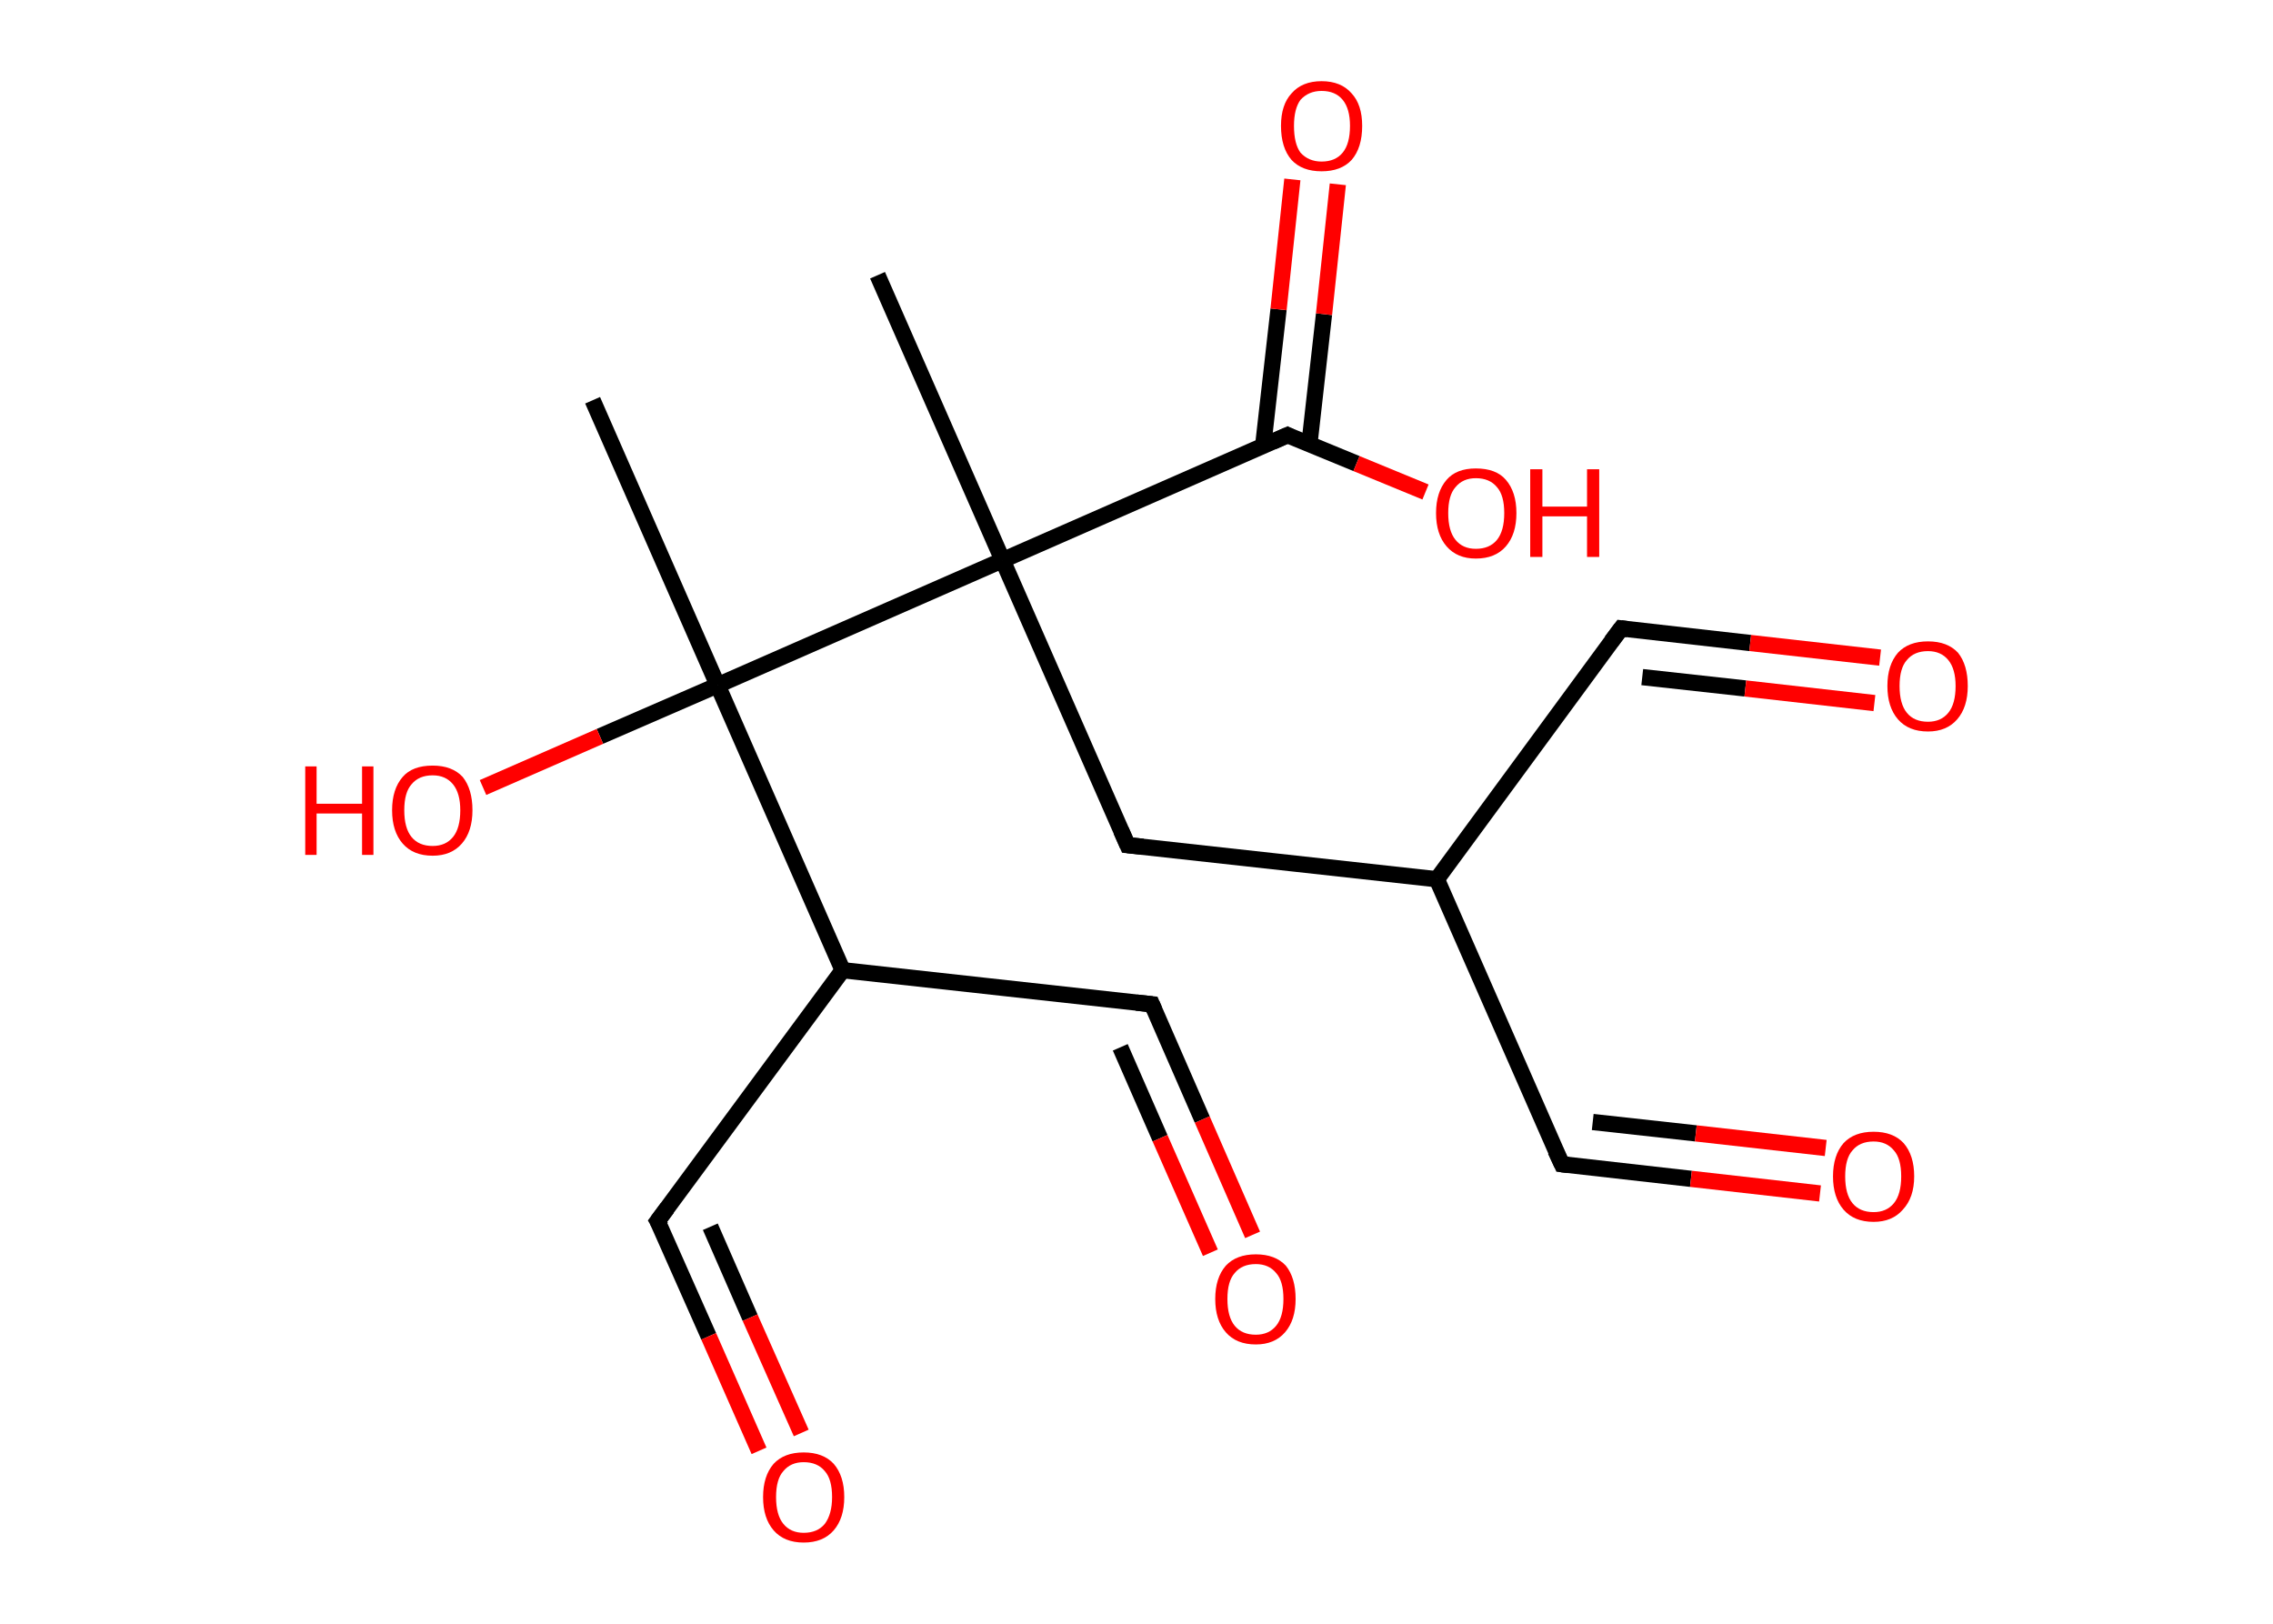 <?xml version='1.0' encoding='ASCII' standalone='yes'?>
<svg xmlns="http://www.w3.org/2000/svg" xmlns:rdkit="http://www.rdkit.org/xml" xmlns:xlink="http://www.w3.org/1999/xlink" version="1.1" baseProfile="full" xml:space="preserve" width="280px" height="200px" viewBox="0 0 280 200">
<!-- END OF HEADER -->
<rect style="opacity:1.0;fill:#FFFFFF;stroke:none" width="280.0" height="200.0" x="0.0" y="0.0"> </rect>
<path class="bond-0 atom-0 atom-1" d="M 108.1,33.9 L 123.5,69.0" style="fill:none;fill-rule:evenodd;stroke:#000000;stroke-width:2.0px;stroke-linecap:butt;stroke-linejoin:miter;stroke-opacity:1"/>
<path class="bond-1 atom-1 atom-2" d="M 123.5,69.0 L 138.9,104.1" style="fill:none;fill-rule:evenodd;stroke:#000000;stroke-width:2.0px;stroke-linecap:butt;stroke-linejoin:miter;stroke-opacity:1"/>
<path class="bond-2 atom-2 atom-3" d="M 138.9,104.1 L 177.0,108.3" style="fill:none;fill-rule:evenodd;stroke:#000000;stroke-width:2.0px;stroke-linecap:butt;stroke-linejoin:miter;stroke-opacity:1"/>
<path class="bond-3 atom-3 atom-4" d="M 177.0,108.3 L 199.7,77.4" style="fill:none;fill-rule:evenodd;stroke:#000000;stroke-width:2.0px;stroke-linecap:butt;stroke-linejoin:miter;stroke-opacity:1"/>
<path class="bond-4 atom-4 atom-5" d="M 199.7,77.4 L 215.6,79.2" style="fill:none;fill-rule:evenodd;stroke:#000000;stroke-width:2.0px;stroke-linecap:butt;stroke-linejoin:miter;stroke-opacity:1"/>
<path class="bond-4 atom-4 atom-5" d="M 215.6,79.2 L 231.6,81.0" style="fill:none;fill-rule:evenodd;stroke:#FF0000;stroke-width:2.0px;stroke-linecap:butt;stroke-linejoin:miter;stroke-opacity:1"/>
<path class="bond-4 atom-4 atom-5" d="M 202.3,83.4 L 215.0,84.8" style="fill:none;fill-rule:evenodd;stroke:#000000;stroke-width:2.0px;stroke-linecap:butt;stroke-linejoin:miter;stroke-opacity:1"/>
<path class="bond-4 atom-4 atom-5" d="M 215.0,84.8 L 230.9,86.6" style="fill:none;fill-rule:evenodd;stroke:#FF0000;stroke-width:2.0px;stroke-linecap:butt;stroke-linejoin:miter;stroke-opacity:1"/>
<path class="bond-5 atom-3 atom-6" d="M 177.0,108.3 L 192.4,143.4" style="fill:none;fill-rule:evenodd;stroke:#000000;stroke-width:2.0px;stroke-linecap:butt;stroke-linejoin:miter;stroke-opacity:1"/>
<path class="bond-6 atom-6 atom-7" d="M 192.4,143.4 L 208.3,145.2" style="fill:none;fill-rule:evenodd;stroke:#000000;stroke-width:2.0px;stroke-linecap:butt;stroke-linejoin:miter;stroke-opacity:1"/>
<path class="bond-6 atom-6 atom-7" d="M 208.3,145.2 L 224.2,147.0" style="fill:none;fill-rule:evenodd;stroke:#FF0000;stroke-width:2.0px;stroke-linecap:butt;stroke-linejoin:miter;stroke-opacity:1"/>
<path class="bond-6 atom-6 atom-7" d="M 196.2,138.2 L 208.9,139.6" style="fill:none;fill-rule:evenodd;stroke:#000000;stroke-width:2.0px;stroke-linecap:butt;stroke-linejoin:miter;stroke-opacity:1"/>
<path class="bond-6 atom-6 atom-7" d="M 208.9,139.6 L 224.9,141.4" style="fill:none;fill-rule:evenodd;stroke:#FF0000;stroke-width:2.0px;stroke-linecap:butt;stroke-linejoin:miter;stroke-opacity:1"/>
<path class="bond-7 atom-1 atom-8" d="M 123.5,69.0 L 158.6,53.6" style="fill:none;fill-rule:evenodd;stroke:#000000;stroke-width:2.0px;stroke-linecap:butt;stroke-linejoin:miter;stroke-opacity:1"/>
<path class="bond-8 atom-8 atom-9" d="M 161.3,54.7 L 163.1,38.7" style="fill:none;fill-rule:evenodd;stroke:#000000;stroke-width:2.0px;stroke-linecap:butt;stroke-linejoin:miter;stroke-opacity:1"/>
<path class="bond-8 atom-8 atom-9" d="M 163.1,38.7 L 164.8,22.7" style="fill:none;fill-rule:evenodd;stroke:#FF0000;stroke-width:2.0px;stroke-linecap:butt;stroke-linejoin:miter;stroke-opacity:1"/>
<path class="bond-8 atom-8 atom-9" d="M 155.6,54.9 L 157.5,38.1" style="fill:none;fill-rule:evenodd;stroke:#000000;stroke-width:2.0px;stroke-linecap:butt;stroke-linejoin:miter;stroke-opacity:1"/>
<path class="bond-8 atom-8 atom-9" d="M 157.5,38.1 L 159.2,22.1" style="fill:none;fill-rule:evenodd;stroke:#FF0000;stroke-width:2.0px;stroke-linecap:butt;stroke-linejoin:miter;stroke-opacity:1"/>
<path class="bond-9 atom-8 atom-10" d="M 158.6,53.6 L 167.1,57.1" style="fill:none;fill-rule:evenodd;stroke:#000000;stroke-width:2.0px;stroke-linecap:butt;stroke-linejoin:miter;stroke-opacity:1"/>
<path class="bond-9 atom-8 atom-10" d="M 167.1,57.1 L 175.6,60.6" style="fill:none;fill-rule:evenodd;stroke:#FF0000;stroke-width:2.0px;stroke-linecap:butt;stroke-linejoin:miter;stroke-opacity:1"/>
<path class="bond-10 atom-1 atom-11" d="M 123.5,69.0 L 88.4,84.4" style="fill:none;fill-rule:evenodd;stroke:#000000;stroke-width:2.0px;stroke-linecap:butt;stroke-linejoin:miter;stroke-opacity:1"/>
<path class="bond-11 atom-11 atom-12" d="M 88.4,84.4 L 73.0,49.3" style="fill:none;fill-rule:evenodd;stroke:#000000;stroke-width:2.0px;stroke-linecap:butt;stroke-linejoin:miter;stroke-opacity:1"/>
<path class="bond-12 atom-11 atom-13" d="M 88.4,84.4 L 73.9,90.7" style="fill:none;fill-rule:evenodd;stroke:#000000;stroke-width:2.0px;stroke-linecap:butt;stroke-linejoin:miter;stroke-opacity:1"/>
<path class="bond-12 atom-11 atom-13" d="M 73.9,90.7 L 59.5,97.0" style="fill:none;fill-rule:evenodd;stroke:#FF0000;stroke-width:2.0px;stroke-linecap:butt;stroke-linejoin:miter;stroke-opacity:1"/>
<path class="bond-13 atom-11 atom-14" d="M 88.4,84.4 L 103.8,119.5" style="fill:none;fill-rule:evenodd;stroke:#000000;stroke-width:2.0px;stroke-linecap:butt;stroke-linejoin:miter;stroke-opacity:1"/>
<path class="bond-14 atom-14 atom-15" d="M 103.8,119.5 L 81.0,150.4" style="fill:none;fill-rule:evenodd;stroke:#000000;stroke-width:2.0px;stroke-linecap:butt;stroke-linejoin:miter;stroke-opacity:1"/>
<path class="bond-15 atom-15 atom-16" d="M 81.0,150.4 L 87.3,164.6" style="fill:none;fill-rule:evenodd;stroke:#000000;stroke-width:2.0px;stroke-linecap:butt;stroke-linejoin:miter;stroke-opacity:1"/>
<path class="bond-15 atom-15 atom-16" d="M 87.3,164.6 L 93.5,178.7" style="fill:none;fill-rule:evenodd;stroke:#FF0000;stroke-width:2.0px;stroke-linecap:butt;stroke-linejoin:miter;stroke-opacity:1"/>
<path class="bond-15 atom-15 atom-16" d="M 87.5,151.1 L 92.4,162.3" style="fill:none;fill-rule:evenodd;stroke:#000000;stroke-width:2.0px;stroke-linecap:butt;stroke-linejoin:miter;stroke-opacity:1"/>
<path class="bond-15 atom-15 atom-16" d="M 92.4,162.3 L 98.7,176.5" style="fill:none;fill-rule:evenodd;stroke:#FF0000;stroke-width:2.0px;stroke-linecap:butt;stroke-linejoin:miter;stroke-opacity:1"/>
<path class="bond-16 atom-14 atom-17" d="M 103.8,119.5 L 141.9,123.7" style="fill:none;fill-rule:evenodd;stroke:#000000;stroke-width:2.0px;stroke-linecap:butt;stroke-linejoin:miter;stroke-opacity:1"/>
<path class="bond-17 atom-17 atom-18" d="M 141.9,123.7 L 148.1,137.9" style="fill:none;fill-rule:evenodd;stroke:#000000;stroke-width:2.0px;stroke-linecap:butt;stroke-linejoin:miter;stroke-opacity:1"/>
<path class="bond-17 atom-17 atom-18" d="M 148.1,137.9 L 154.3,152.1" style="fill:none;fill-rule:evenodd;stroke:#FF0000;stroke-width:2.0px;stroke-linecap:butt;stroke-linejoin:miter;stroke-opacity:1"/>
<path class="bond-17 atom-17 atom-18" d="M 138.0,129.0 L 142.9,140.2" style="fill:none;fill-rule:evenodd;stroke:#000000;stroke-width:2.0px;stroke-linecap:butt;stroke-linejoin:miter;stroke-opacity:1"/>
<path class="bond-17 atom-17 atom-18" d="M 142.9,140.2 L 149.1,154.3" style="fill:none;fill-rule:evenodd;stroke:#FF0000;stroke-width:2.0px;stroke-linecap:butt;stroke-linejoin:miter;stroke-opacity:1"/>
<path d="M 138.1,102.3 L 138.9,104.1 L 140.8,104.3" style="fill:none;stroke:#000000;stroke-width:2.0px;stroke-linecap:butt;stroke-linejoin:miter;stroke-opacity:1;"/>
<path d="M 198.5,79.0 L 199.7,77.4 L 200.5,77.5" style="fill:none;stroke:#000000;stroke-width:2.0px;stroke-linecap:butt;stroke-linejoin:miter;stroke-opacity:1;"/>
<path d="M 191.6,141.7 L 192.4,143.4 L 193.2,143.5" style="fill:none;stroke:#000000;stroke-width:2.0px;stroke-linecap:butt;stroke-linejoin:miter;stroke-opacity:1;"/>
<path d="M 156.8,54.4 L 158.6,53.6 L 159.0,53.8" style="fill:none;stroke:#000000;stroke-width:2.0px;stroke-linecap:butt;stroke-linejoin:miter;stroke-opacity:1;"/>
<path d="M 82.2,148.8 L 81.0,150.4 L 81.4,151.1" style="fill:none;stroke:#000000;stroke-width:2.0px;stroke-linecap:butt;stroke-linejoin:miter;stroke-opacity:1;"/>
<path d="M 140.0,123.5 L 141.9,123.7 L 142.2,124.4" style="fill:none;stroke:#000000;stroke-width:2.0px;stroke-linecap:butt;stroke-linejoin:miter;stroke-opacity:1;"/>
<path class="atom-5" d="M 232.5 84.5 Q 232.5 81.9, 233.8 80.4 Q 235.1 79.0, 237.5 79.0 Q 239.9 79.0, 241.2 80.4 Q 242.4 81.9, 242.4 84.5 Q 242.4 87.1, 241.1 88.6 Q 239.8 90.1, 237.5 90.1 Q 235.1 90.1, 233.8 88.6 Q 232.5 87.1, 232.5 84.5 M 237.5 88.9 Q 239.1 88.9, 240.0 87.8 Q 240.9 86.7, 240.9 84.5 Q 240.9 82.4, 240.0 81.3 Q 239.1 80.2, 237.5 80.2 Q 235.8 80.2, 234.9 81.3 Q 234.0 82.3, 234.0 84.5 Q 234.0 86.7, 234.9 87.8 Q 235.8 88.9, 237.5 88.9 " fill="#FF0000"/>
<path class="atom-7" d="M 225.8 144.9 Q 225.8 142.3, 227.1 140.8 Q 228.4 139.4, 230.8 139.4 Q 233.2 139.4, 234.5 140.8 Q 235.8 142.3, 235.8 144.9 Q 235.8 147.5, 234.4 149.0 Q 233.1 150.5, 230.8 150.5 Q 228.4 150.5, 227.1 149.0 Q 225.8 147.5, 225.8 144.9 M 230.8 149.3 Q 232.4 149.3, 233.3 148.2 Q 234.2 147.1, 234.2 144.9 Q 234.2 142.7, 233.3 141.7 Q 232.4 140.6, 230.8 140.6 Q 229.1 140.6, 228.2 141.7 Q 227.3 142.7, 227.3 144.9 Q 227.3 147.1, 228.2 148.2 Q 229.1 149.3, 230.8 149.3 " fill="#FF0000"/>
<path class="atom-9" d="M 157.8 15.5 Q 157.8 12.9, 159.1 11.5 Q 160.4 10.0, 162.8 10.0 Q 165.2 10.0, 166.5 11.5 Q 167.8 12.9, 167.8 15.5 Q 167.8 18.2, 166.5 19.7 Q 165.2 21.1, 162.8 21.1 Q 160.4 21.1, 159.1 19.7 Q 157.8 18.2, 157.8 15.5 M 162.8 19.9 Q 164.5 19.9, 165.4 18.8 Q 166.3 17.7, 166.3 15.5 Q 166.3 13.4, 165.4 12.3 Q 164.5 11.2, 162.8 11.2 Q 161.2 11.2, 160.2 12.3 Q 159.4 13.4, 159.4 15.5 Q 159.4 17.7, 160.2 18.8 Q 161.2 19.9, 162.8 19.9 " fill="#FF0000"/>
<path class="atom-10" d="M 176.9 63.2 Q 176.9 60.6, 178.2 59.1 Q 179.4 57.7, 181.8 57.7 Q 184.3 57.7, 185.5 59.1 Q 186.8 60.6, 186.8 63.2 Q 186.8 65.8, 185.5 67.3 Q 184.2 68.8, 181.8 68.8 Q 179.5 68.8, 178.2 67.3 Q 176.9 65.8, 176.9 63.2 M 181.8 67.6 Q 183.5 67.6, 184.4 66.5 Q 185.3 65.4, 185.3 63.2 Q 185.3 61.0, 184.4 60.0 Q 183.5 58.9, 181.8 58.9 Q 180.2 58.9, 179.3 60.0 Q 178.4 61.0, 178.4 63.2 Q 178.4 65.4, 179.3 66.5 Q 180.2 67.6, 181.8 67.6 " fill="#FF0000"/>
<path class="atom-10" d="M 188.5 57.8 L 190.0 57.8 L 190.0 62.4 L 195.5 62.4 L 195.5 57.8 L 197.0 57.8 L 197.0 68.6 L 195.5 68.6 L 195.5 63.6 L 190.0 63.6 L 190.0 68.6 L 188.5 68.6 L 188.5 57.8 " fill="#FF0000"/>
<path class="atom-13" d="M 37.6 94.4 L 39.0 94.4 L 39.0 99.0 L 44.6 99.0 L 44.6 94.4 L 46.0 94.4 L 46.0 105.3 L 44.6 105.3 L 44.6 100.2 L 39.0 100.2 L 39.0 105.3 L 37.6 105.3 L 37.6 94.4 " fill="#FF0000"/>
<path class="atom-13" d="M 48.3 99.8 Q 48.3 97.2, 49.6 95.7 Q 50.8 94.3, 53.3 94.3 Q 55.7 94.3, 57.0 95.7 Q 58.2 97.2, 58.2 99.8 Q 58.2 102.4, 56.9 103.9 Q 55.6 105.4, 53.3 105.4 Q 50.9 105.4, 49.6 103.9 Q 48.3 102.4, 48.3 99.8 M 53.3 104.2 Q 54.9 104.2, 55.8 103.1 Q 56.7 102.0, 56.7 99.8 Q 56.7 97.7, 55.8 96.6 Q 54.9 95.5, 53.3 95.5 Q 51.6 95.5, 50.7 96.6 Q 49.8 97.6, 49.8 99.8 Q 49.8 102.0, 50.7 103.1 Q 51.6 104.2, 53.3 104.2 " fill="#FF0000"/>
<path class="atom-16" d="M 94.0 184.4 Q 94.0 181.8, 95.3 180.3 Q 96.6 178.9, 99.0 178.9 Q 101.4 178.9, 102.7 180.3 Q 104.0 181.8, 104.0 184.4 Q 104.0 187.0, 102.7 188.5 Q 101.4 190.0, 99.0 190.0 Q 96.6 190.0, 95.3 188.5 Q 94.0 187.0, 94.0 184.4 M 99.0 188.8 Q 100.7 188.8, 101.6 187.7 Q 102.5 186.5, 102.5 184.4 Q 102.5 182.2, 101.6 181.2 Q 100.7 180.1, 99.0 180.1 Q 97.4 180.1, 96.5 181.2 Q 95.6 182.2, 95.6 184.4 Q 95.6 186.6, 96.5 187.7 Q 97.4 188.8, 99.0 188.8 " fill="#FF0000"/>
<path class="atom-18" d="M 149.7 160.0 Q 149.7 157.4, 151.0 155.9 Q 152.3 154.5, 154.7 154.5 Q 157.1 154.5, 158.4 155.9 Q 159.6 157.4, 159.6 160.0 Q 159.6 162.6, 158.3 164.1 Q 157.0 165.6, 154.7 165.6 Q 152.3 165.6, 151.0 164.1 Q 149.7 162.6, 149.7 160.0 M 154.7 164.4 Q 156.3 164.4, 157.2 163.3 Q 158.1 162.2, 158.1 160.0 Q 158.1 157.8, 157.2 156.8 Q 156.3 155.7, 154.7 155.7 Q 153.0 155.7, 152.1 156.8 Q 151.2 157.8, 151.2 160.0 Q 151.2 162.2, 152.1 163.3 Q 153.0 164.4, 154.7 164.4 " fill="#FF0000"/>
</svg>
